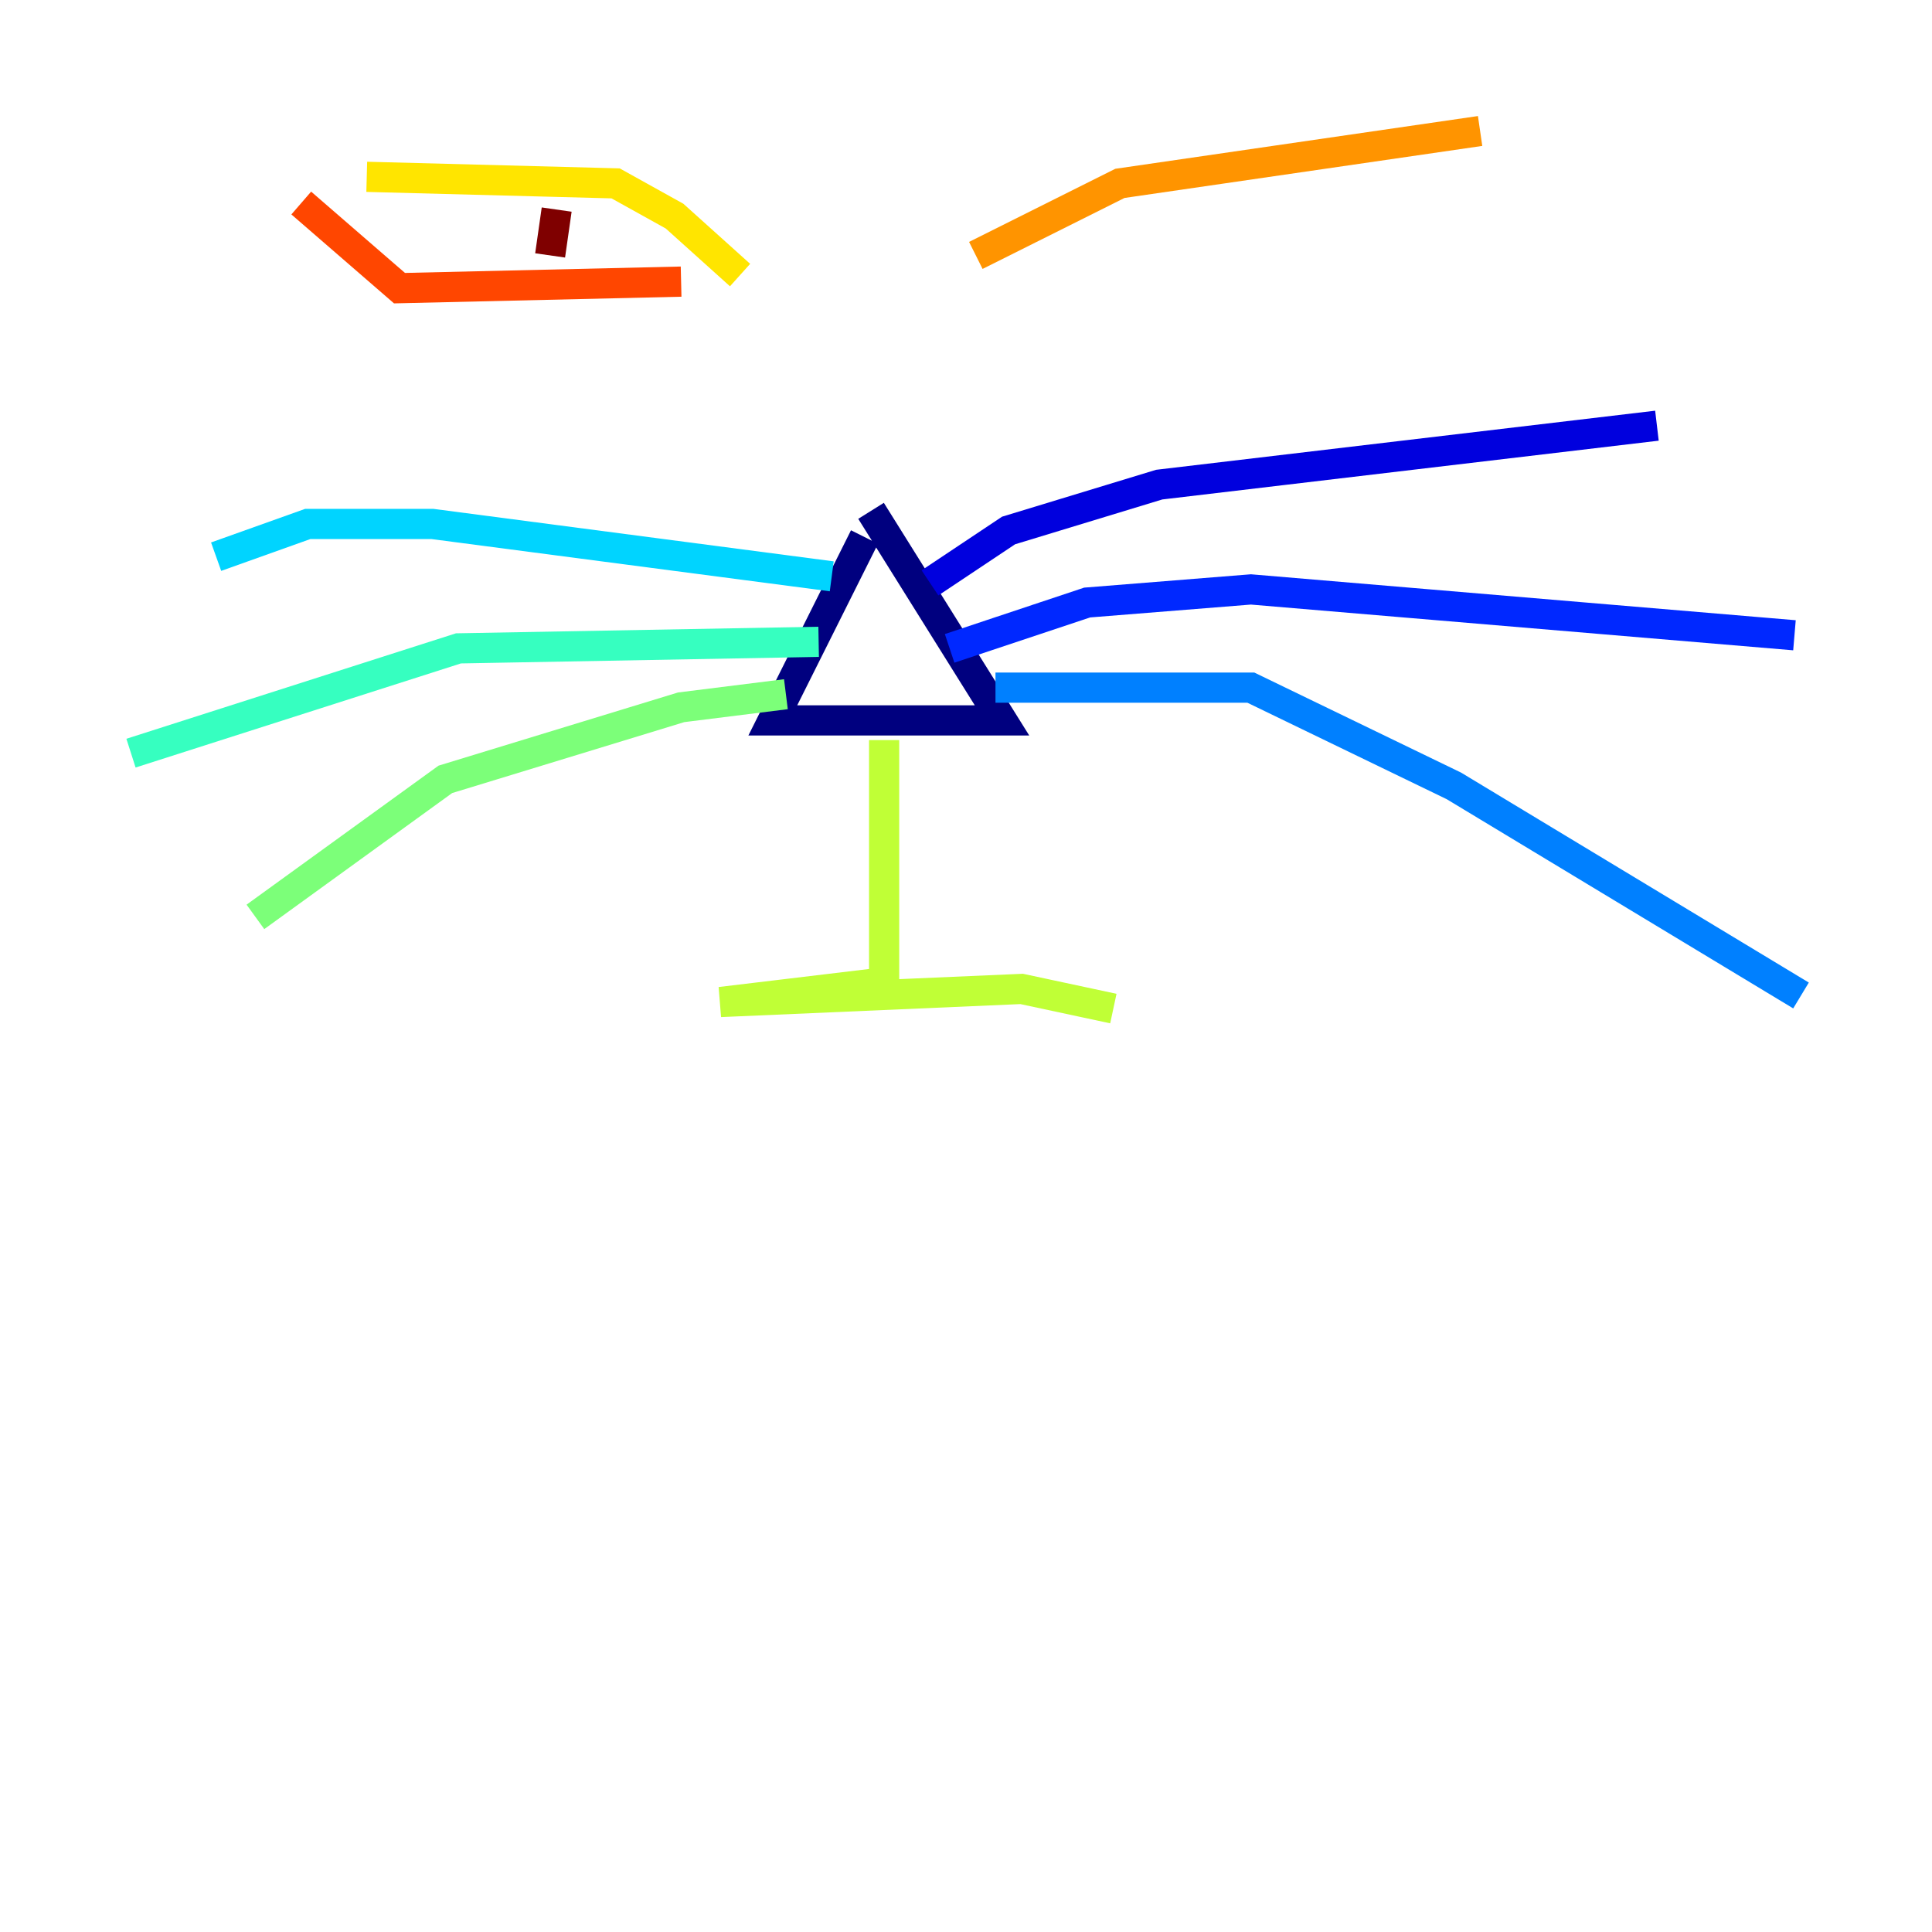 <?xml version="1.0" encoding="utf-8" ?>
<svg baseProfile="tiny" height="128" version="1.2" viewBox="0,0,128,128" width="128" xmlns="http://www.w3.org/2000/svg" xmlns:ev="http://www.w3.org/2001/xml-events" xmlns:xlink="http://www.w3.org/1999/xlink"><defs /><polyline fill="none" points="57.275,35.58 51.2,47.729 66.386,47.729 57.709,33.844" stroke="#00007f" stroke-width="2" /><polyline fill="none" points="61.614,38.617 66.82,35.146 76.8,32.108 109.776,28.203" stroke="#0000de" stroke-width="2" /><polyline fill="none" points="62.915,42.956 72.027,39.919 82.875,39.051 118.888,42.088" stroke="#0028ff" stroke-width="2" /><polyline fill="none" points="65.953,45.559 82.875,45.559 96.325,52.068 119.322,65.953" stroke="#0080ff" stroke-width="2" /><polyline fill="none" points="55.105,38.183 28.637,34.712 20.393,34.712 14.319,36.881" stroke="#00d4ff" stroke-width="2" /><polyline fill="none" points="54.237,42.522 30.373,42.956 8.678,49.898" stroke="#36ffc0" stroke-width="2" /><polyline fill="none" points="52.068,45.993 45.125,46.861 29.505,51.634 16.922,60.746" stroke="#7cff79" stroke-width="2" /><polyline fill="none" points="58.576,49.031 58.576,65.085 47.729,66.386 67.688,65.519 73.763,66.82" stroke="#c0ff36" stroke-width="2" /><polyline fill="none" points="49.031,18.224 44.691,14.319 40.786,12.149 24.298,11.715" stroke="#ffe500" stroke-width="2" /><polyline fill="none" points="64.651,16.922 74.197,12.149 98.061,8.678" stroke="#ff9400" stroke-width="2" /><polyline fill="none" points="45.125,18.658 26.468,19.091 19.959,13.451" stroke="#ff4600" stroke-width="2" /><polyline fill="none" points="35.146,13.885 35.146,13.885" stroke="#de0000" stroke-width="2" /><polyline fill="none" points="36.881,13.885 36.447,16.922" stroke="#7f0000" stroke-width="2" /></svg>